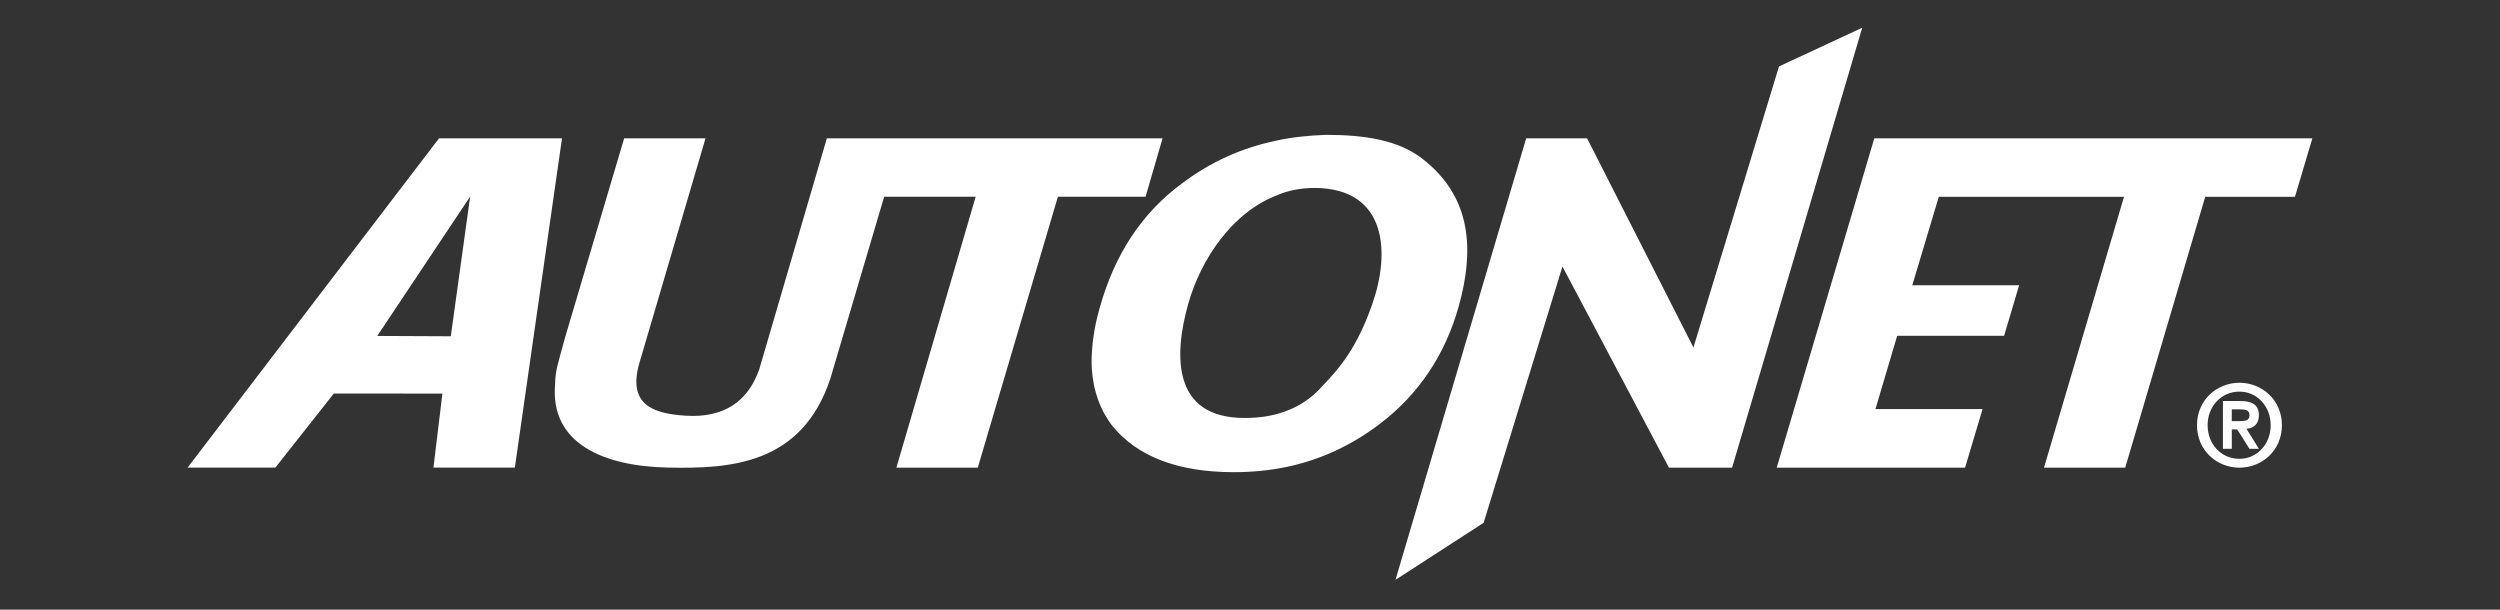 <?xml version="1.0" encoding="utf-8"?>
<!-- Generator: Adobe Illustrator 22.1.0, SVG Export Plug-In . SVG Version: 6.00 Build 0)  -->
<svg version="1.1" id="Layer_1" xmlns="http://www.w3.org/2000/svg" xmlns:xlink="http://www.w3.org/1999/xlink" x="0px" y="0px"
	 viewBox="0 0 5952.8 1451.7" style="enable-background:new 0 0 5952.8 1451.7;" xml:space="preserve">
<rect x="0" y="0" width="5952.8" height="1451.7" fill="#333333" stroke="none"/>
<style type="text/css">
	.st0{fill:#FFFFFF;}
</style>
<path class="st0" d="M3779.1,329.4l253.2,498L4236,158.2l198.2-92.2l-309.9,1047.6H3974l-253.6-479l-187.7,610.2l-209.9,135.9
	L3634,329.4H3779.1z M3064,1111.7L3064,1111.7c-40.4,8.4-82.4,12.6-126,12.6c-132,0-228.7-36.5-288.8-109.5
	c-29.4-37.9-46.4-84.3-49.6-139l-0.4-12.6c0.1-39.3,5.6-82.9,19.5-130.6c35.1-126.4,100.5-226.1,196.4-296.3
	c67.1-50.6,141.8-84.3,222.7-101.1l4.4,129.2c-108.2,40.7-183,153.1-213.1,259.8c-33.8,120.8-38.6,271,134.1,271
	c33.7,0,65.9-4.2,96.4-15.4L3064,1111.7z M3158,321.1c91.3,0,171.8,12.6,228,56.2c122.5,94.1,122.7,224.7,87.7,351.1
	c-32.6,116.6-95.4,210.7-189.9,282.3c-67.1,50.6-140.4,84.3-219.9,101.1l-4.5-132c31.9-11.2,63.6-30.9,89.2-60.4
	c40.7-42.1,82.6-91.3,118.4-193.8c43.6-122.2,37-276.7-135.8-278.1c-32.3,0-63,5.6-89.3,16.9l-4.4-129.2
	C3075.4,326.7,3116,322.5,3158,321.1z M2134.4,1113.5l188.8-645h-217.9l-128.2,433.2c-68.2,205.8-240,214.5-385.9,211.7
	c-154-3-282-57.2-269.4-199c0.3-32.3,6.8-48,24.2-112.6l140.2-472.4h193.7l-158.1,537.2c-26.3,95.5,30.3,118.4,111.8,123.3
	c89.2,5.3,146.6-32.8,174.1-109.9l161.1-550.6h799.4l-40.5,139.1H2519l-190.8,645H2134.4z M898.3,799.9L1119.5,468l-46.1,332.7
	L898.3,799.9z M1053.4,937.2l-21.3,176.2h193.8l112.3-784.1h-292.8l-598.7,784.1h209L794.9,937L1053.4,937.2z M5332.4,954.9
	L5332.4,954.9v19.7h-18.3v28.1h18.3v28.1l-5.6-8.4h-12.6v46.3h-21.1V954.9H5332.4z M5256.6,1012.5L5256.6,1012.5
	c0-44.9,32.3-80,75.8-80v-21.1c-53.4,0-101.1,40.7-101.1,101.1c0,60.4,47.7,101.1,101.1,101.1v-21.1
	C5288.9,1092.6,5256.6,1057.5,5256.6,1012.5z M5332.4,1030.8L5332.4,1030.8v-28.1c14,0,23.9-1.4,23.9-14c0-12.6-9.8-14-23.9-14
	v-19.7h4.2c26.7,0,42.1,9.8,42.1,33.7c0,21.1-12.6,30.9-29.5,32.3l29.5,47.7h-22.5L5332.4,1030.8z M5332.4,932.5
	c42.1,0,74.4,35.1,74.4,80c0,44.9-32.3,80-74.4,80v21.1c53.4,0,101.1-40.7,101.1-101.1c0-60.4-47.7-101.1-101.1-101.1V932.5z
	 M4867,1113.5l190.5-644.9h-441l-63.1,210.6h254.4l-35.8,120.4h-254.6L4465.7,974h255l-41.6,139.5h-448.5l232.3-784.1H5506
	l-41.4,139.2h-213.7l-190.5,644.9H4867z"/>
</svg>
